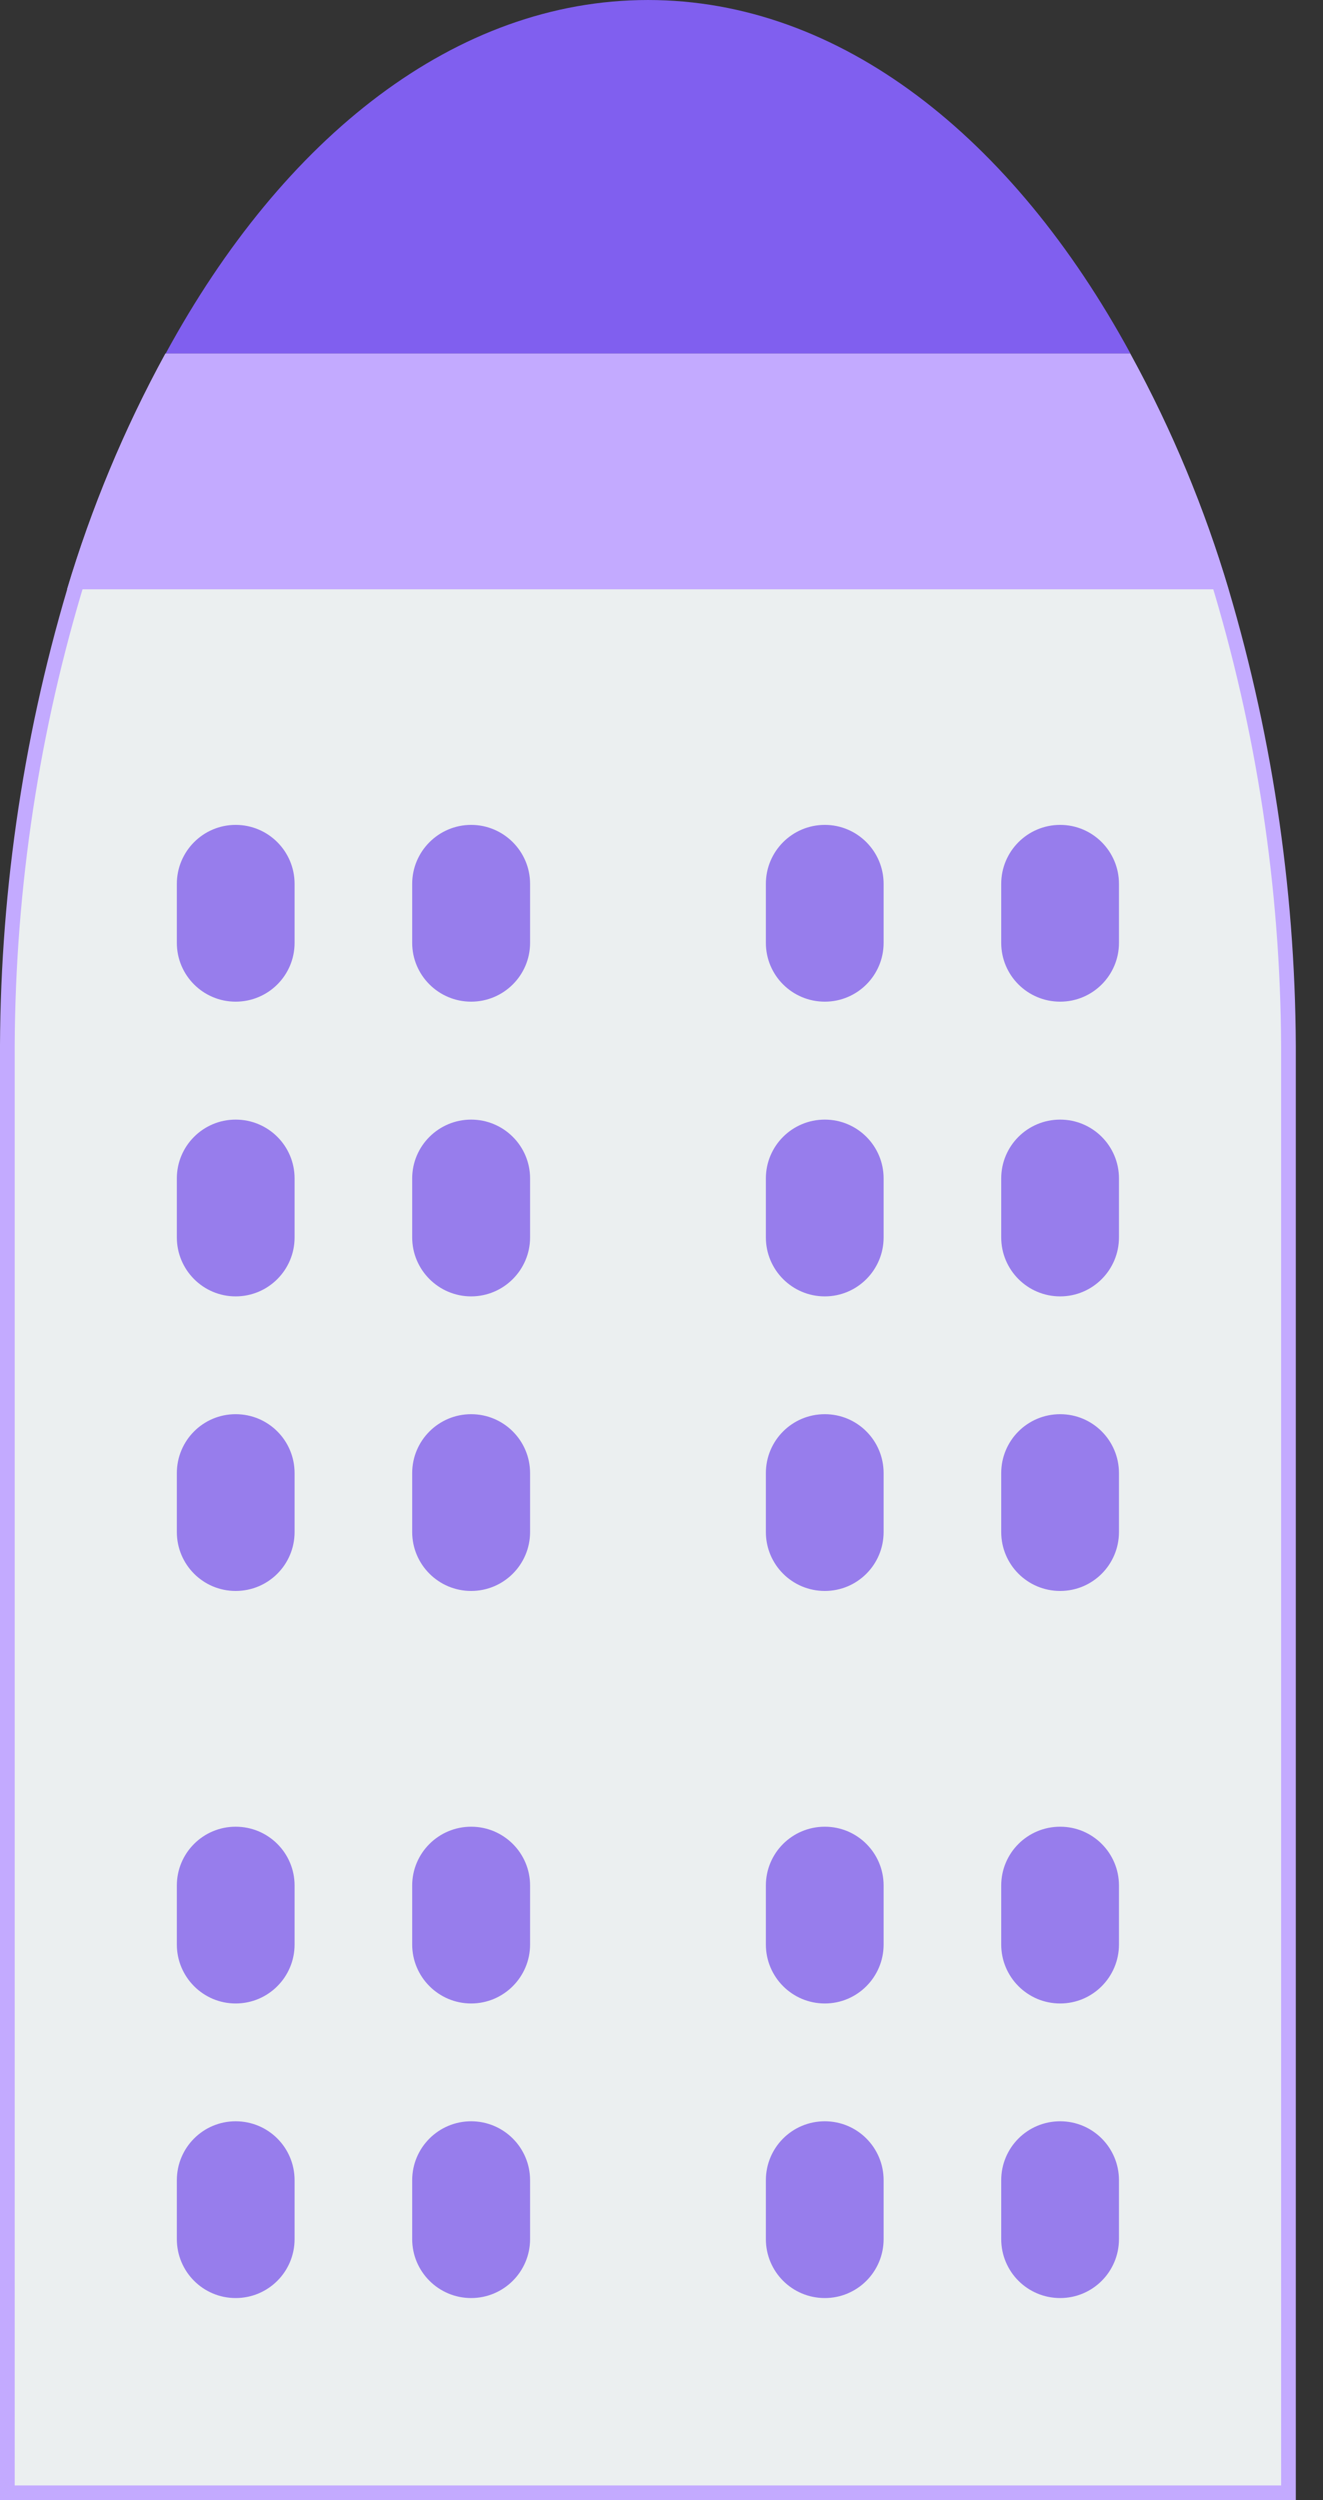 <svg width="9" height="17" viewBox="0 0 9 17" fill="none" xmlns="http://www.w3.org/2000/svg">
<rect x="0" y="0" width="9" height="17" fill="#333333" stroke="none"/>
<path d="M4.408 5.71255e-05C3.102 5.71826e-05 1.928 0.93 1.127 2.404L7.69 2.404C6.888 0.93 5.714 5.70684e-05 4.408 5.71255e-05Z" fill="#805FEF"/>
<path d="M0.05 7.212L0.05 7.212L0.05 16.95L4.407 16.95L8.765 16.95L8.765 7.212L8.765 7.212C8.77 6.131 8.617 5.056 8.31 4.021C8.148 3.477 7.93 2.952 7.659 2.454L1.156 2.454C0.885 2.952 0.667 3.477 0.505 4.021C0.198 5.056 0.045 6.131 0.05 7.212Z" fill="#EBEFF0" stroke="#C3AAFF" stroke-width="0.1"/>
<path d="M6.811 10.017L6.811 10.417C6.811 10.639 6.99 10.818 7.212 10.818C7.433 10.818 7.612 10.639 7.612 10.417L7.612 10.017C7.612 9.795 7.433 9.616 7.212 9.616C6.99 9.616 6.811 9.795 6.811 10.017Z" fill="#977DEC"/>
<path d="M5.21 10.017L5.21 10.417C5.21 10.639 5.389 10.818 5.611 10.818C5.832 10.818 6.011 10.639 6.011 10.417L6.011 10.017C6.011 9.795 5.832 9.616 5.611 9.616C5.389 9.616 5.21 9.795 5.21 10.017Z" fill="#977DEC"/>
<path d="M2.804 10.017L2.804 10.417C2.804 10.639 2.984 10.818 3.205 10.818C3.426 10.818 3.606 10.639 3.606 10.417L3.606 10.017C3.606 9.795 3.426 9.616 3.205 9.616C2.984 9.616 2.804 9.795 2.804 10.017Z" fill="#977DEC"/>
<path d="M1.203 10.017L1.203 10.417C1.203 10.639 1.382 10.818 1.603 10.818C1.825 10.818 2.004 10.639 2.004 10.417L2.004 10.017C2.004 9.795 1.825 9.616 1.603 9.616C1.382 9.616 1.203 9.795 1.203 10.017Z" fill="#977DEC"/>
<path d="M6.811 8.013L6.811 8.414C6.811 8.635 6.99 8.815 7.212 8.815C7.433 8.815 7.612 8.635 7.612 8.414L7.612 8.013C7.612 7.792 7.433 7.613 7.212 7.613C6.99 7.613 6.811 7.792 6.811 8.013Z" fill="#977DEC"/>
<path d="M5.21 8.013L5.21 8.414C5.21 8.635 5.389 8.815 5.611 8.815C5.832 8.815 6.011 8.635 6.011 8.414L6.011 8.013C6.011 7.792 5.832 7.613 5.611 7.613C5.389 7.613 5.21 7.792 5.21 8.013Z" fill="#977DEC"/>
<path d="M2.804 8.013L2.804 8.414C2.804 8.635 2.984 8.815 3.205 8.815C3.426 8.815 3.606 8.635 3.606 8.414L3.606 8.013C3.606 7.792 3.426 7.613 3.205 7.613C2.984 7.613 2.804 7.792 2.804 8.013Z" fill="#977DEC"/>
<path d="M1.203 8.013L1.203 8.414C1.203 8.635 1.382 8.815 1.603 8.815C1.825 8.815 2.004 8.635 2.004 8.414L2.004 8.013C2.004 7.792 1.825 7.613 1.603 7.613C1.382 7.613 1.203 7.792 1.203 8.013Z" fill="#977DEC"/>
<path d="M6.811 6.01L6.811 6.411C6.811 6.632 6.99 6.811 7.212 6.811C7.433 6.811 7.612 6.632 7.612 6.411L7.612 6.01C7.612 5.789 7.433 5.609 7.212 5.609C6.99 5.609 6.811 5.789 6.811 6.01Z" fill="#977DEC"/>
<path d="M5.21 6.01L5.21 6.411C5.21 6.632 5.389 6.811 5.611 6.811C5.832 6.811 6.011 6.632 6.011 6.411L6.011 6.01C6.011 5.789 5.832 5.609 5.611 5.609C5.389 5.609 5.21 5.789 5.21 6.01Z" fill="#977DEC"/>
<path d="M2.804 6.01L2.804 6.411C2.804 6.632 2.984 6.811 3.205 6.811C3.426 6.811 3.606 6.632 3.606 6.411L3.606 6.01C3.606 5.789 3.426 5.609 3.205 5.609C2.984 5.609 2.804 5.789 2.804 6.01Z" fill="#977DEC"/>
<path d="M1.203 6.01L1.203 6.411C1.203 6.632 1.382 6.811 1.603 6.811C1.825 6.811 2.004 6.632 2.004 6.411L2.004 6.01C2.004 5.789 1.825 5.609 1.603 5.609C1.382 5.609 1.203 5.789 1.203 6.01Z" fill="#977DEC"/>
<path d="M6.811 14.825L6.811 15.225C6.811 15.447 6.99 15.626 7.212 15.626C7.433 15.626 7.612 15.447 7.612 15.225L7.612 14.825C7.612 14.603 7.433 14.424 7.212 14.424C6.99 14.424 6.811 14.603 6.811 14.825Z" fill="#977DEC"/>
<path d="M5.21 14.825L5.21 15.225C5.21 15.447 5.389 15.626 5.611 15.626C5.832 15.626 6.011 15.447 6.011 15.225L6.011 14.825C6.011 14.603 5.832 14.424 5.611 14.424C5.389 14.424 5.21 14.603 5.21 14.825Z" fill="#977DEC"/>
<path d="M2.804 14.825L2.804 15.225C2.804 15.447 2.984 15.626 3.205 15.626C3.426 15.626 3.606 15.447 3.606 15.225L3.606 14.825C3.606 14.603 3.426 14.424 3.205 14.424C2.984 14.424 2.804 14.603 2.804 14.825Z" fill="#977DEC"/>
<path d="M1.203 14.825L1.203 15.225C1.203 15.447 1.382 15.626 1.603 15.626C1.825 15.626 2.004 15.447 2.004 15.225L2.004 14.825C2.004 14.603 1.825 14.424 1.603 14.424C1.382 14.424 1.203 14.603 1.203 14.825Z" fill="#977DEC"/>
<path d="M6.811 12.821L6.811 13.222C6.811 13.443 6.99 13.623 7.212 13.623C7.433 13.623 7.612 13.443 7.612 13.222L7.612 12.821C7.612 12.6 7.433 12.421 7.212 12.421C6.99 12.421 6.811 12.6 6.811 12.821Z" fill="#977DEC"/>
<path d="M5.21 12.821L5.21 13.222C5.21 13.443 5.389 13.623 5.611 13.623C5.832 13.623 6.011 13.443 6.011 13.222L6.011 12.821C6.011 12.6 5.832 12.421 5.611 12.421C5.389 12.421 5.21 12.6 5.21 12.821Z" fill="#977DEC"/>
<path d="M2.804 12.821L2.804 13.222C2.804 13.443 2.984 13.623 3.205 13.623C3.426 13.623 3.606 13.443 3.606 13.222L3.606 12.821C3.606 12.6 3.426 12.421 3.205 12.421C2.984 12.421 2.804 12.6 2.804 12.821Z" fill="#977DEC"/>
<path d="M1.203 12.821L1.203 13.222C1.203 13.443 1.382 13.623 1.603 13.623C1.825 13.623 2.004 13.443 2.004 13.222L2.004 12.821C2.004 12.6 1.825 12.421 1.603 12.421C1.382 12.421 1.203 12.6 1.203 12.821Z" fill="#977DEC"/>
<path d="M7.688 2.404L1.125 2.404C0.847 2.913 0.623 3.45 0.456 4.007L8.357 4.007C8.191 3.45 7.967 2.913 7.688 2.404Z" fill="#C3AAFF"/>
</svg>
